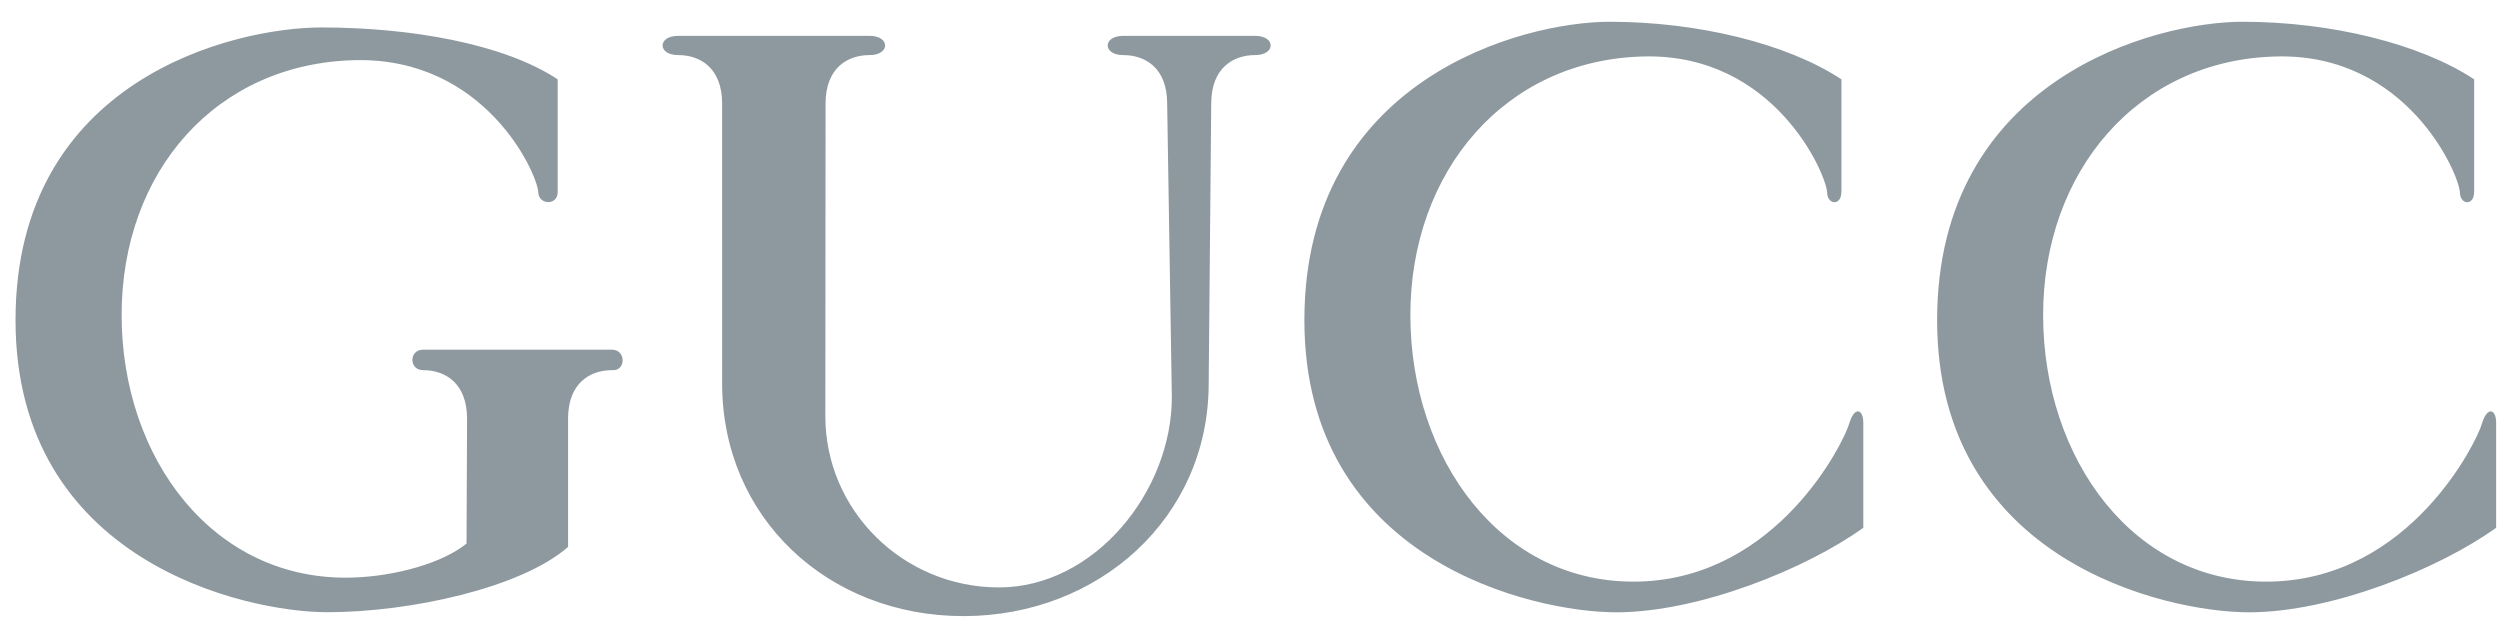<svg xmlns="http://www.w3.org/2000/svg" width="129" height="32"><path fill="#718087" opacity=".8" d="M29.313 21.608v6.611c-2.403 2.113-8.146 3.371-12.422 3.371-4.27 0-16.09-2.645-16.09-15.07S12.051 1.417 16.59 1.417c4.544 0 9.383.824 12.186 2.677v5.815c0 .726-1.002.661-1.002 0-.066-.992-2.737-6.936-9.416-6.806-7.21.146-12.082 5.755-12.082 13.152s4.735 13.748 11.885 13.548c2.321-.065 4.741-.791 5.912-1.756l.027-6.438c0-1.848-1.133-2.509-2.267-2.509-.739 0-.739-1.057 0-1.057h9.745c.734 0 .734 1.122 0 1.057-1.128 0-2.266.661-2.266 2.509zM95.012 9.914c0 .726-.733.661-.733 0-.071-.992-2.737-7.137-9.416-7.001-7.21.141-12.088 5.95-12.088 13.347s4.675 13.943 11.819 13.748c7.144-.201 10.549-7.202 10.818-8.129s.734-.791.734-.065v5.419c-2.934 2.113-8.48 4.362-12.75 4.362s-16.09-2.645-16.09-15.071c0-12.431 11.217-15.401 15.756-15.401 4.544 0 9.148 1.122 11.956 2.97v5.82h-.006zM64.766 1.85c1.067 0 1.067.992 0 .992-1.133 0-2.267.661-2.267 2.509l-.131 14.442c0 6.915-5.666 11.998-12.657 11.998s-12.449-5.083-12.449-11.998V5.351c0-1.853-1.139-2.509-2.272-2.509-1.068 0-1.068-.992 0-.992h9.881c1.068 0 1.068.992 0 .992-1.139 0-2.272.661-2.272 2.509l-.011 16.127c0 4.877 4.029 8.833 8.956 8.833s8.923-4.948 8.923-9.819l-.241-15.141c0-1.853-1.133-2.509-2.272-2.509-1.062 0-1.062-.992 0-.992h6.81zm62.897 8.064c0 .726-.734.661-.734 0-.066-.992-2.737-7.137-9.416-7.001-7.21.141-12.088 5.95-12.088 13.347s4.675 13.943 11.819 13.748c7.144-.195 10.549-7.202 10.818-8.129s.739-.791.739-.065v5.419c-2.94 2.113-8.48 4.362-12.756 4.362-4.27 0-16.09-2.645-16.09-15.071 0-12.431 11.217-15.401 15.761-15.401 4.538 0 9.148 1.122 11.951 2.97v5.82h-.005z"/></svg>